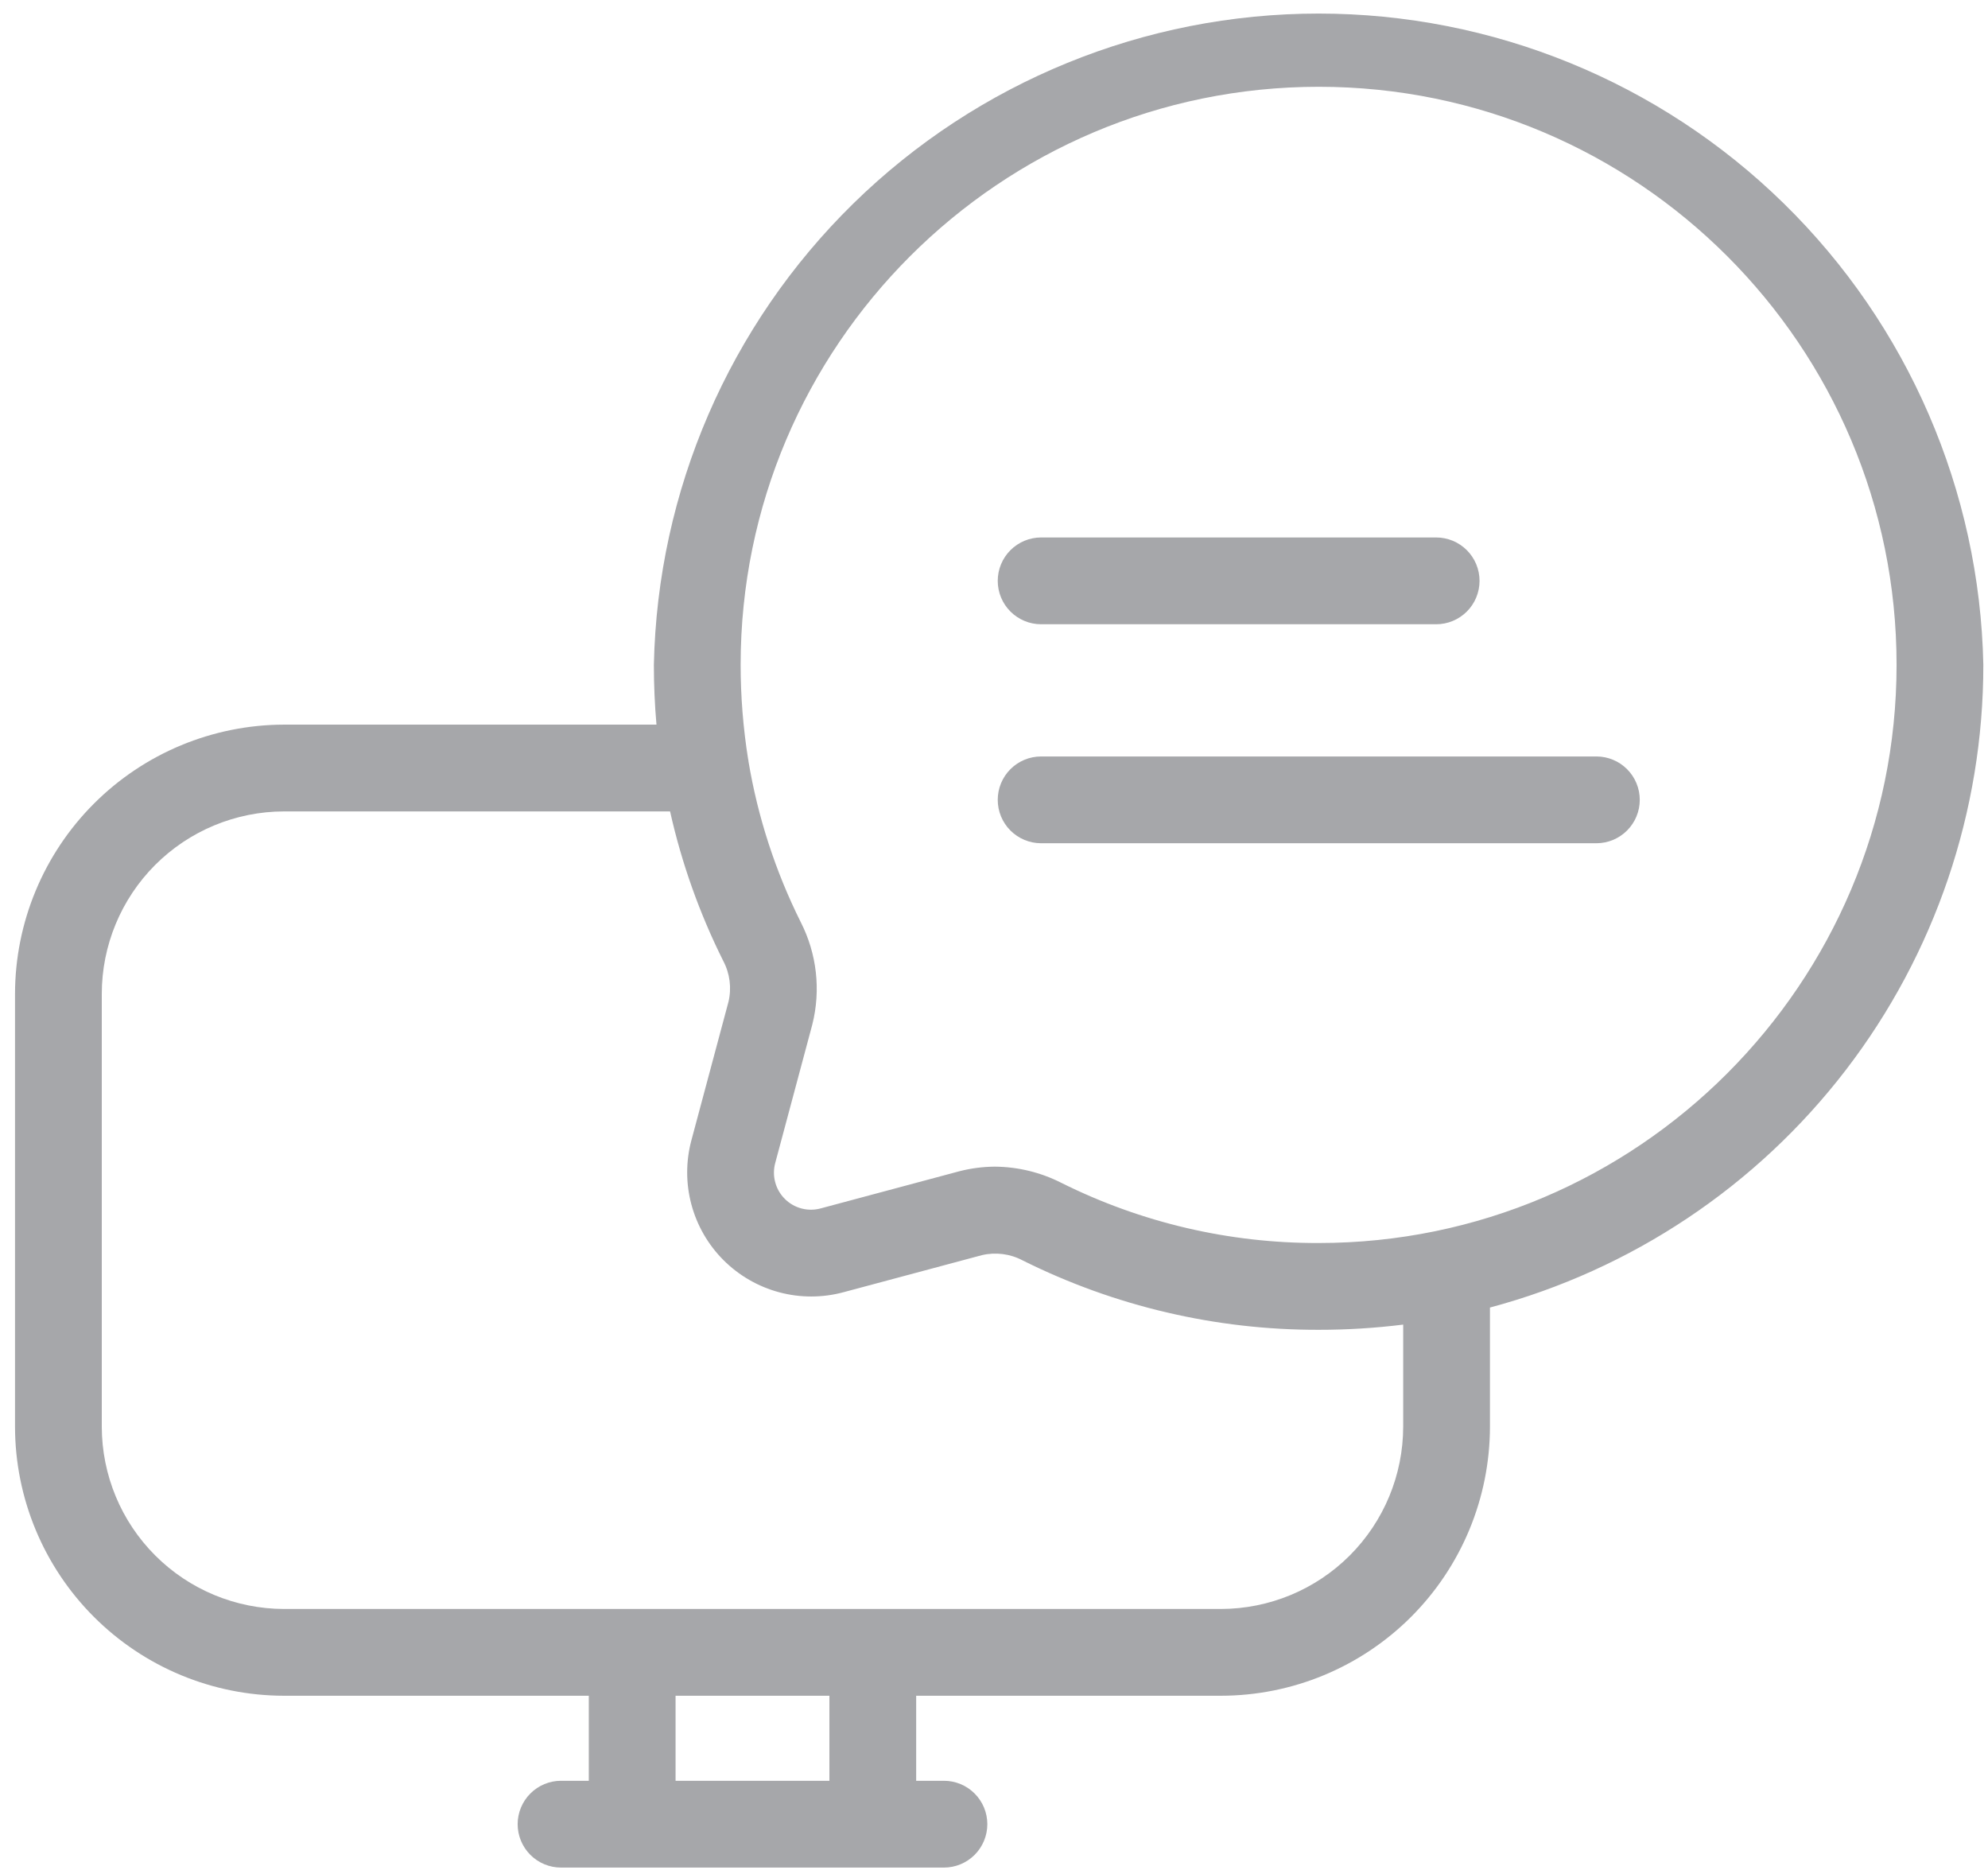 <svg width="101" height="95" viewBox="0 0 101 95" fill="none" xmlns="http://www.w3.org/2000/svg">
<g clip-path="url(#clip0_1_13986)">
<path d="M100.763 33.764C100.579 24.929 96.94 16.518 90.626 10.335C84.313 4.152 75.828 0.689 66.992 0.689C58.155 0.689 49.67 4.152 43.356 10.335C37.043 16.518 33.404 24.929 33.22 33.764C33.22 34.792 33.264 35.806 33.352 36.805H14.428C10.803 36.813 7.33 38.257 4.769 40.821C2.207 43.386 0.767 46.86 0.763 50.484V72.465C0.767 76.088 2.208 79.561 4.77 82.123C7.331 84.685 10.805 86.126 14.428 86.13H29.914V90.449H28.503C27.919 90.449 27.358 90.681 26.945 91.095C26.532 91.508 26.299 92.069 26.299 92.653C26.299 93.238 26.532 93.798 26.945 94.212C27.358 94.625 27.919 94.857 28.503 94.857H47.957C48.541 94.857 49.102 94.625 49.515 94.212C49.929 93.798 50.161 93.238 50.161 92.653C50.161 92.069 49.929 91.508 49.515 91.095C49.102 90.681 48.541 90.449 47.957 90.449H46.546V86.13H62.033C65.656 86.126 69.129 84.685 71.691 82.123C74.252 79.561 75.693 76.088 75.697 72.465V66.412C82.888 64.492 89.244 60.25 93.777 54.347C98.31 48.443 100.766 41.207 100.763 33.764ZM42.138 90.449H34.322V86.13H42.138V90.449ZM71.289 72.465C71.285 74.919 70.309 77.271 68.574 79.006C66.839 80.741 64.487 81.718 62.033 81.722H14.428C11.974 81.718 9.622 80.741 7.887 79.006C6.151 77.271 5.175 74.919 5.171 72.465V50.484C5.171 48.028 6.146 45.672 7.881 43.934C9.617 42.196 11.971 41.217 14.428 41.213H34.043C34.632 43.846 35.54 46.397 36.746 48.81C37.082 49.445 37.176 50.181 37.011 50.881L35.13 57.904C34.841 58.975 34.839 60.102 35.125 61.173C35.411 62.244 35.974 63.221 36.758 64.005C37.542 64.788 38.519 65.352 39.59 65.638C40.661 65.924 41.788 65.922 42.858 65.633L49.882 63.752C50.581 63.587 51.318 63.681 51.953 64.017C56.625 66.349 61.777 67.556 66.999 67.543C68.433 67.544 69.866 67.455 71.289 67.279V72.465ZM66.999 63.135C62.461 63.15 57.983 62.104 53.922 60.079C52.875 59.547 51.718 59.265 50.543 59.256C49.933 59.26 49.326 59.339 48.736 59.491L41.712 61.372C41.39 61.463 41.05 61.467 40.726 61.382C40.403 61.298 40.107 61.129 39.871 60.892C39.634 60.656 39.465 60.36 39.381 60.036C39.296 59.713 39.3 59.372 39.391 59.05L41.272 52.027C41.708 50.284 41.499 48.442 40.684 46.841C39.396 44.26 38.499 41.502 38.024 38.657C38.027 38.627 38.022 38.596 38.01 38.569C37.756 36.98 37.628 35.373 37.628 33.764C37.628 17.572 50.793 4.408 66.999 4.408C83.205 4.408 96.355 17.572 96.355 33.764C96.355 49.956 83.191 63.135 66.999 63.135Z" fill="#A6A7AA"/>
<path d="M52.894 31.707H72.964C73.549 31.707 74.109 31.475 74.523 31.061C74.936 30.648 75.168 30.088 75.168 29.503C75.168 28.919 74.936 28.358 74.523 27.945C74.109 27.531 73.549 27.299 72.964 27.299H52.894C52.309 27.299 51.749 27.531 51.335 27.945C50.922 28.358 50.69 28.919 50.69 29.503C50.69 30.088 50.922 30.648 51.335 31.061C51.749 31.475 52.309 31.707 52.894 31.707Z" fill="#A6A7AA"/>
<path d="M81.104 38.422H52.894C52.309 38.422 51.749 38.654 51.335 39.067C50.922 39.48 50.69 40.041 50.69 40.626C50.69 41.21 50.922 41.771 51.335 42.184C51.749 42.597 52.309 42.83 52.894 42.83H81.104C81.689 42.83 82.249 42.597 82.662 42.184C83.076 41.771 83.308 41.21 83.308 40.626C83.308 40.041 83.076 39.48 82.662 39.067C82.249 38.654 81.689 38.422 81.104 38.422Z" fill="#A6A7AA"/>
</g>
<defs>
<clipPath id="clip0_1_13986">
<rect width="100" height="94.858" fill="white" transform="translate(0.764)"/>
</clipPath>
</defs>
</svg>
